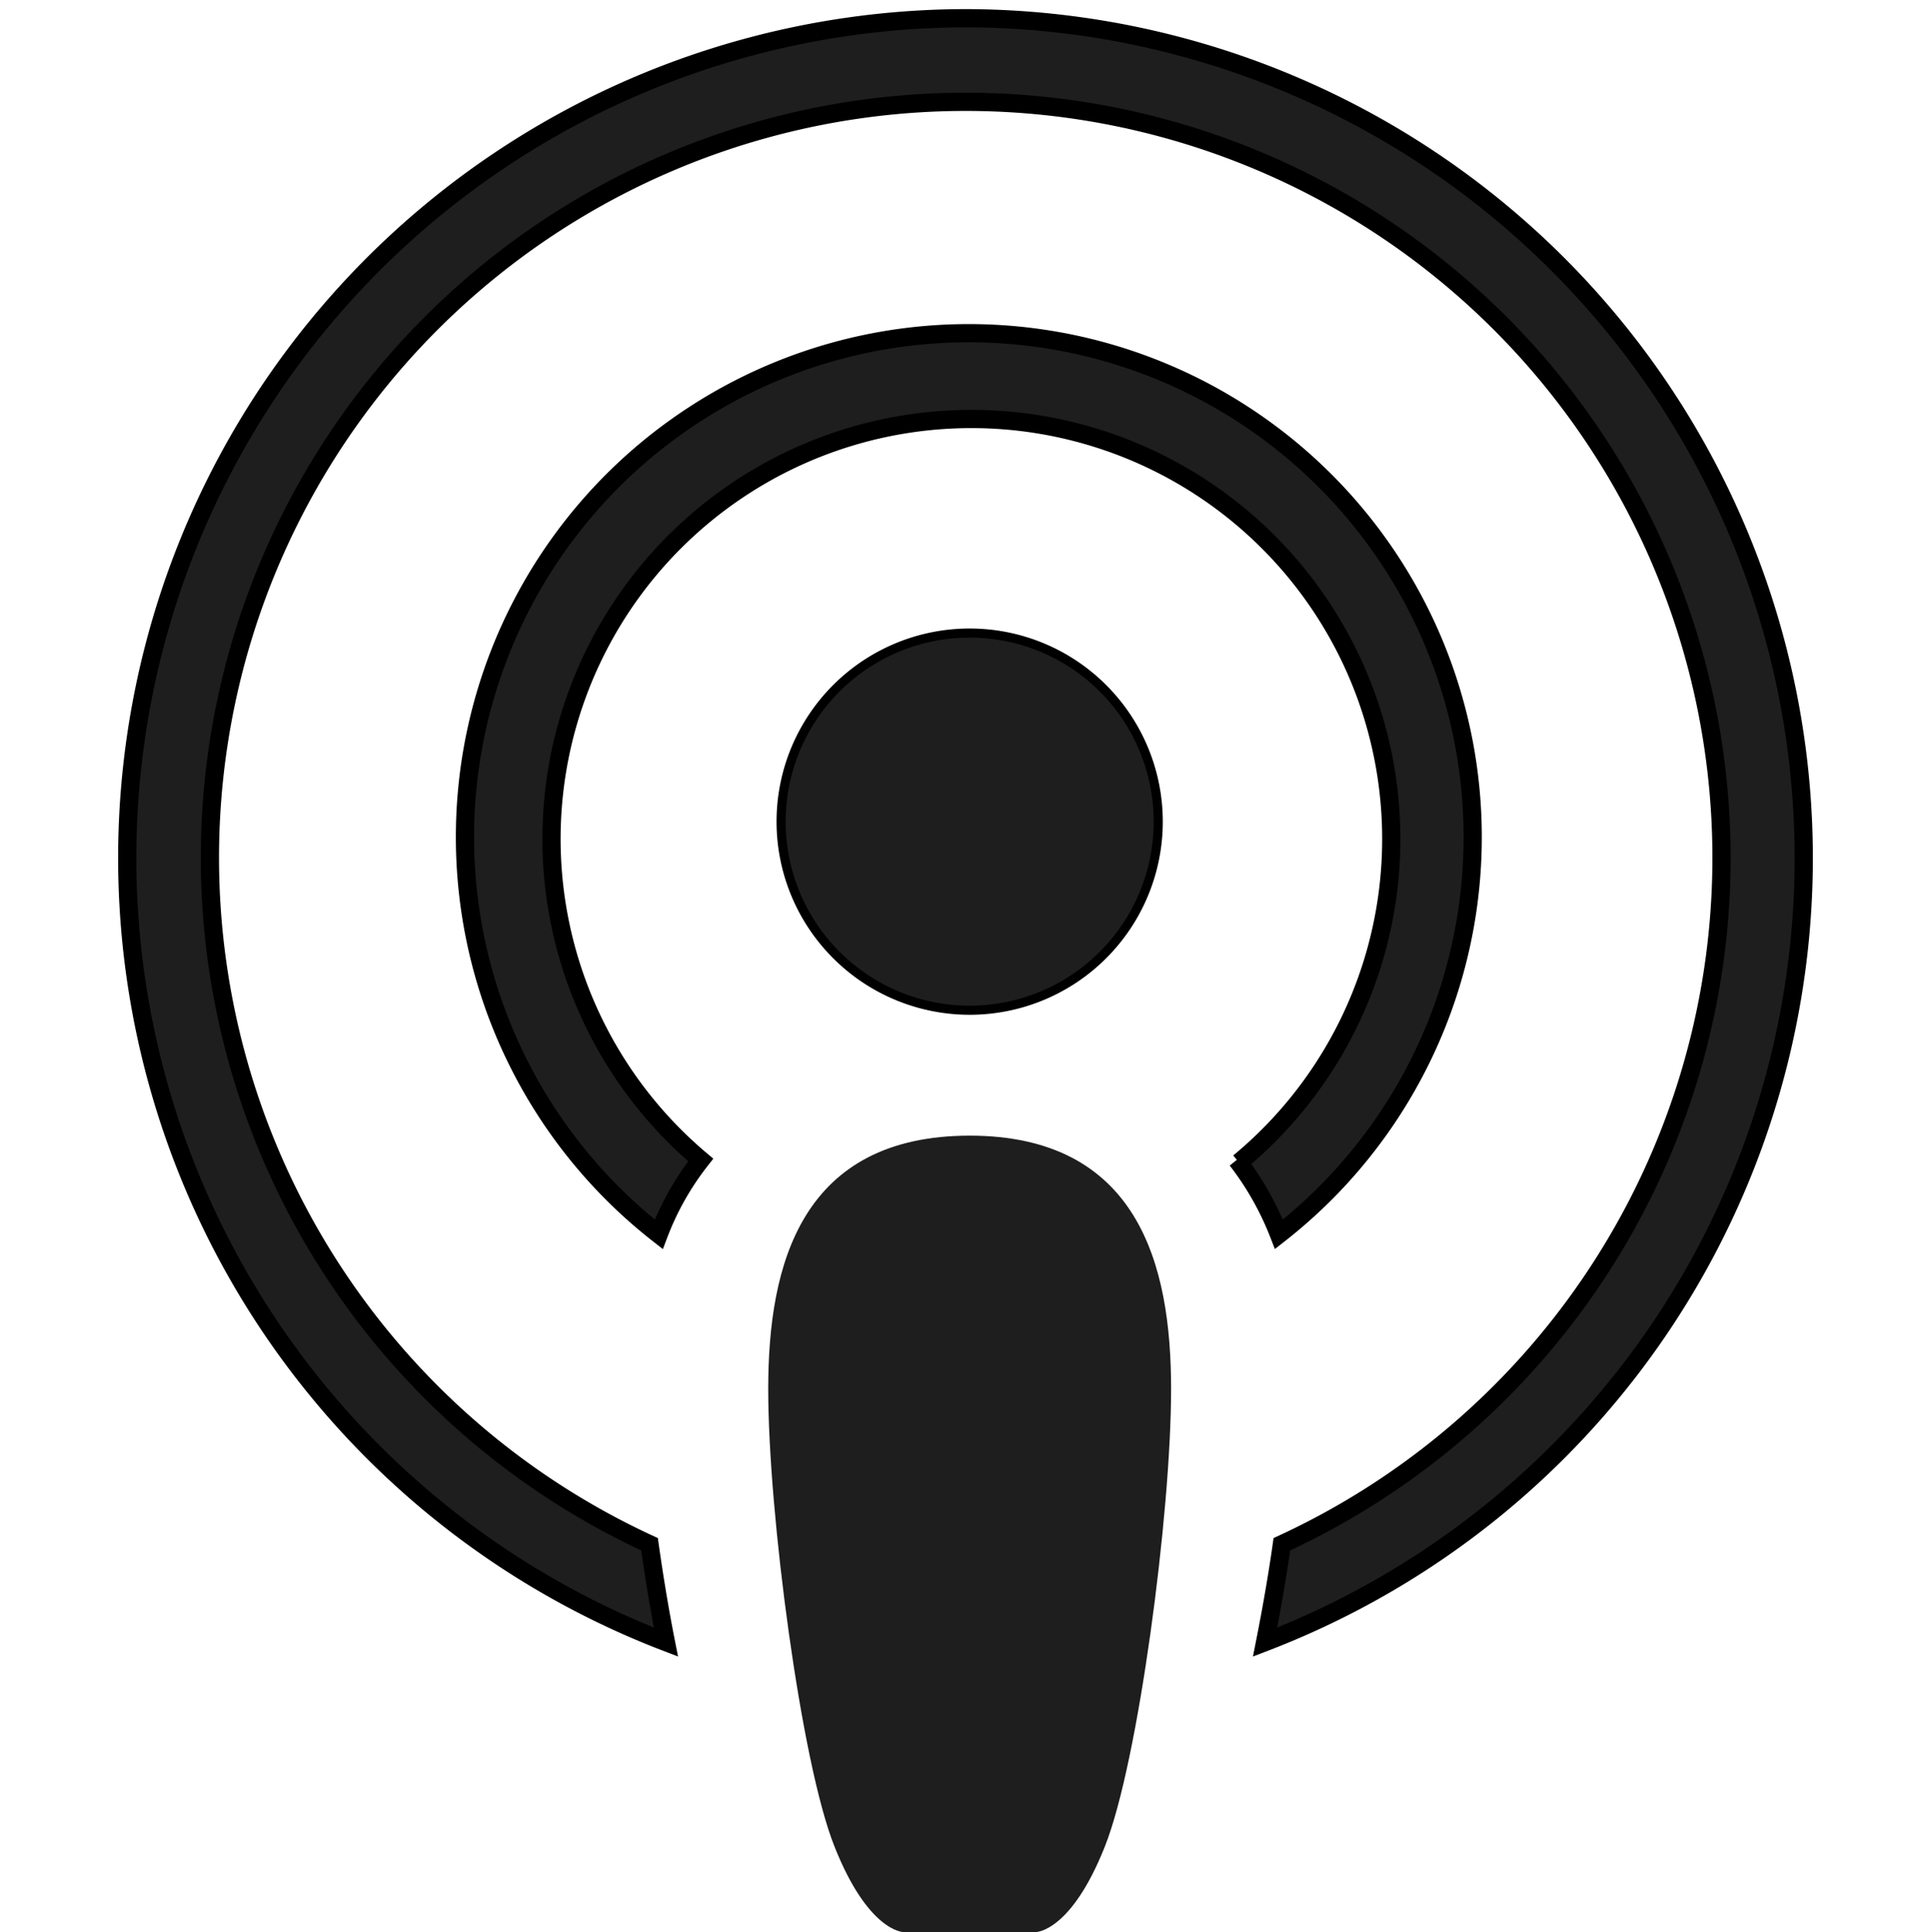 <?xml version="1.0" encoding="UTF-8" standalone="no"?>
<svg
   xmlns:dc="http://purl.org/dc/elements/1.1/"
   xmlns:cc="http://creativecommons.org/ns#"
   xmlns:rdf="http://www.w3.org/1999/02/22-rdf-syntax-ns#"
   xmlns:svg="http://www.w3.org/2000/svg"
   xmlns="http://www.w3.org/2000/svg"
   xmlns:sodipodi="http://sodipodi.sourceforge.net/DTD/sodipodi-0.dtd"
   xmlns:inkscape="http://www.inkscape.org/namespaces/inkscape"
   id="svg31637"
   version="1.1"
   viewBox="0 0 424 424.199"
   sodipodi:docname="podcast-logo.svg"
   width="424"
   height="424.199"
   inkscape:version="1.0beta2 (2b71d25, 2019-12-03)">
  <sodipodi:namedview
     units="px"
     pagecolor="#ffffff"
     bordercolor="#666666"
     inkscape:document-rotation="0"
     borderopacity="1"
     objecttolerance="10"
     gridtolerance="10"
     guidetolerance="10"
     inkscape:pageopacity="0"
     inkscape:pageshadow="2"
     inkscape:window-width="1425"
     inkscape:window-height="770"
     id="namedview7377"
     showgrid="false"
     inkscape:zoom="1.0928014"
     inkscape:cx="98.171959"
     inkscape:cy="210.97298"
     inkscape:window-x="15"
     inkscape:window-y="22"
     inkscape:window-maximized="0"
     inkscape:current-layer="svg31637"
     fit-margin-top="0"
     fit-margin-left="0"
     fit-margin-right="0"
     fit-margin-bottom="0" />
  <defs
     id="defs31641" />
  <title
     id="title31630">podcast-1@1x</title>
  <g
     transform="matrix(7.226,0,0,9.088,68.394,23.231)"
     id="g10522"
     style="fill:#1e1e1e;fill-opacity:1;stroke:#000000;stroke-width:0.494;stroke-miterlimit:4;stroke-dasharray:1.481, 0.494;stroke-dashoffset:0;stroke-opacity:1">
    <path
       style="color:#000000;font-style:normal;font-variant:normal;font-weight:normal;font-stretch:normal;font-size:medium;line-height:normal;font-family:sans-serif;font-variant-ligatures:normal;font-variant-position:normal;font-variant-caps:normal;font-variant-numeric:normal;font-variant-alternates:normal;font-variant-east-asian:normal;font-feature-settings:normal;font-variation-settings:normal;text-indent:0;text-align:start;text-decoration:none;text-decoration-line:none;text-decoration-style:solid;text-decoration-color:#000000;letter-spacing:normal;word-spacing:normal;text-transform:none;writing-mode:lr-tb;direction:ltr;text-orientation:mixed;dominant-baseline:auto;baseline-shift:baseline;text-anchor:start;white-space:normal;shape-padding:0;shape-margin:0;inline-size:0;clip-rule:nonzero;display:inline;overflow:visible;visibility:visible;isolation:auto;mix-blend-mode:normal;color-interpolation:sRGB;color-interpolation-filters:linearRGB;solid-color:#000000;solid-opacity:1;vector-effect:none;fill:#1e1e1e;fill-opacity:1;fill-rule:nonzero;stroke:none;stroke-width:0.494;stroke-linecap:butt;stroke-linejoin:miter;stroke-miterlimit:4;stroke-dasharray:1.481, 0.494;stroke-dashoffset:0;stroke-opacity:1;color-rendering:auto;image-rendering:auto;shape-rendering:auto;text-rendering:auto;enable-background:accumulate;stop-color:#000000;stop-opacity:1"
       d="m 20,25 c -5,0 -6,3 -6,6 0,3 1,9 2,11 1,2 2,2 2,2 h 4 c 0,0 1,0 2,-2 1,-2 2,-8 2,-11 0,-3 -1,-6 -6,-6 z"
       id="path10524"
       inkscape:connector-curvature="0" />
    <path
       style="color:#000000;font-style:normal;font-variant:normal;font-weight:normal;font-stretch:normal;font-size:medium;line-height:normal;font-family:sans-serif;font-variant-ligatures:normal;font-variant-position:normal;font-variant-caps:normal;font-variant-numeric:normal;font-variant-alternates:normal;font-variant-east-asian:normal;font-feature-settings:normal;font-variation-settings:normal;text-indent:0;text-align:start;text-decoration:none;text-decoration-line:none;text-decoration-style:solid;text-decoration-color:#000000;letter-spacing:normal;word-spacing:normal;text-transform:none;writing-mode:lr-tb;direction:ltr;text-orientation:mixed;dominant-baseline:auto;baseline-shift:baseline;text-anchor:start;white-space:normal;shape-padding:0;shape-margin:0;inline-size:0;clip-rule:nonzero;display:inline;overflow:visible;visibility:visible;isolation:auto;mix-blend-mode:normal;color-interpolation:sRGB;color-interpolation-filters:linearRGB;solid-color:#000000;solid-opacity:1;vector-effect:none;fill:#1e1e1e;fill-opacity:1;fill-rule:nonzero;stroke:none;stroke-width:0.494;stroke-linecap:butt;stroke-linejoin:miter;stroke-miterlimit:4;stroke-dasharray:1.481, 0.494;stroke-dashoffset:0;stroke-opacity:1;color-rendering:auto;image-rendering:auto;shape-rendering:auto;text-rendering:auto;enable-background:accumulate;stop-color:#000000;stop-opacity:1"
       d="m 20,24.879 c -2.524,0 -4.071,0.765 -4.971,1.922 -0.9,1.157 -1.15,2.686 -1.15,4.199 0,1.513 0.251,3.766 0.627,5.896 0.376,2.13 0.872,4.129 1.387,5.158 0.507,1.014 1.02,1.531 1.416,1.795 0.198,0.132 0.365,0.2 0.486,0.234 C 17.916,44.119 18,44.121 18,44.121 h 4 c 0,0 0.084,-0.003 0.205,-0.037 0.121,-0.035 0.289,-0.103 0.486,-0.234 0.396,-0.264 0.909,-0.781 1.416,-1.795 0.514,-1.029 1.011,-3.028 1.387,-5.158 C 25.87,34.766 26.121,32.513 26.121,31 c 0,-1.513 -0.25,-3.042 -1.15,-4.199 C 24.071,25.644 22.524,24.879 20,24.879 Z m 0,0.242 c 2.476,0 3.929,0.735 4.779,1.828 0.85,1.093 1.1,2.564 1.1,4.051 0,1.487 -0.249,3.734 -0.623,5.854 -0.374,2.12 -0.878,4.121 -1.363,5.092 -0.493,0.986 -0.98,1.469 -1.334,1.705 -0.177,0.118 -0.322,0.175 -0.42,0.203 C 22.041,43.881 22,43.879 22,43.879 h -4 c 0,0 -0.041,0.003 -0.139,-0.025 -0.098,-0.028 -0.243,-0.085 -0.42,-0.203 -0.354,-0.236 -0.841,-0.719 -1.334,-1.705 -0.486,-0.971 -0.989,-2.972 -1.363,-5.092 C 14.37,34.734 14.121,32.487 14.121,31 c 0,-1.487 0.25,-2.958 1.1,-4.051 C 16.071,25.856 17.524,25.121 20,25.121 Z"
       id="path10526"
       inkscape:connector-curvature="0" />
  </g>
  <path
     style="fill:#1e1e1e;fill-opacity:1;stroke:#000000;stroke-width:2;stroke-miterlimit:4;stroke-dasharray:none;stroke-opacity:1"
     d="m 212.915,221.796 a 41.404,41.404 0 1 0 -41.404,-41.404 41.404,41.404 0 0 0 41.404,41.404 z"
     id="path10516"
     inkscape:connector-curvature="0" />
  <path
     style="fill:#1e1e1e;fill-opacity:1;stroke:#000000;stroke-width:4;stroke-miterlimit:4;stroke-dasharray:none;stroke-opacity:1"
     d="m 271.599,254.673 a 65.368,65.368 0 0 1 9.22,16.319 110.637,110.637 0 1 0 -136.175,0 62.049,62.049 0 0 1 9.22,-16.319 92.197,92.197 0 1 1 118.197,0.553 z"
     id="path10520"
     inkscape:connector-curvature="0" />
  <path
     style="fill:#1e1e1e;fill-opacity:1;stroke:#000000;stroke-width:4;stroke-miterlimit:4;stroke-dasharray:none;stroke-opacity:1"
     d="M 211.862,4 A 184.394,184.394 0 0 0 146.218,360.527 c -1.383,-7.007 -2.582,-14.291 -3.596,-21.482 a 165.955,165.955 0 1 1 138.849,0 c -1.014,7.191 -2.305,14.475 -3.688,21.482 A 184.394,184.394 0 0 0 211.862,4 Z"
     id="path10514"
     inkscape:connector-curvature="0" />
</svg>
